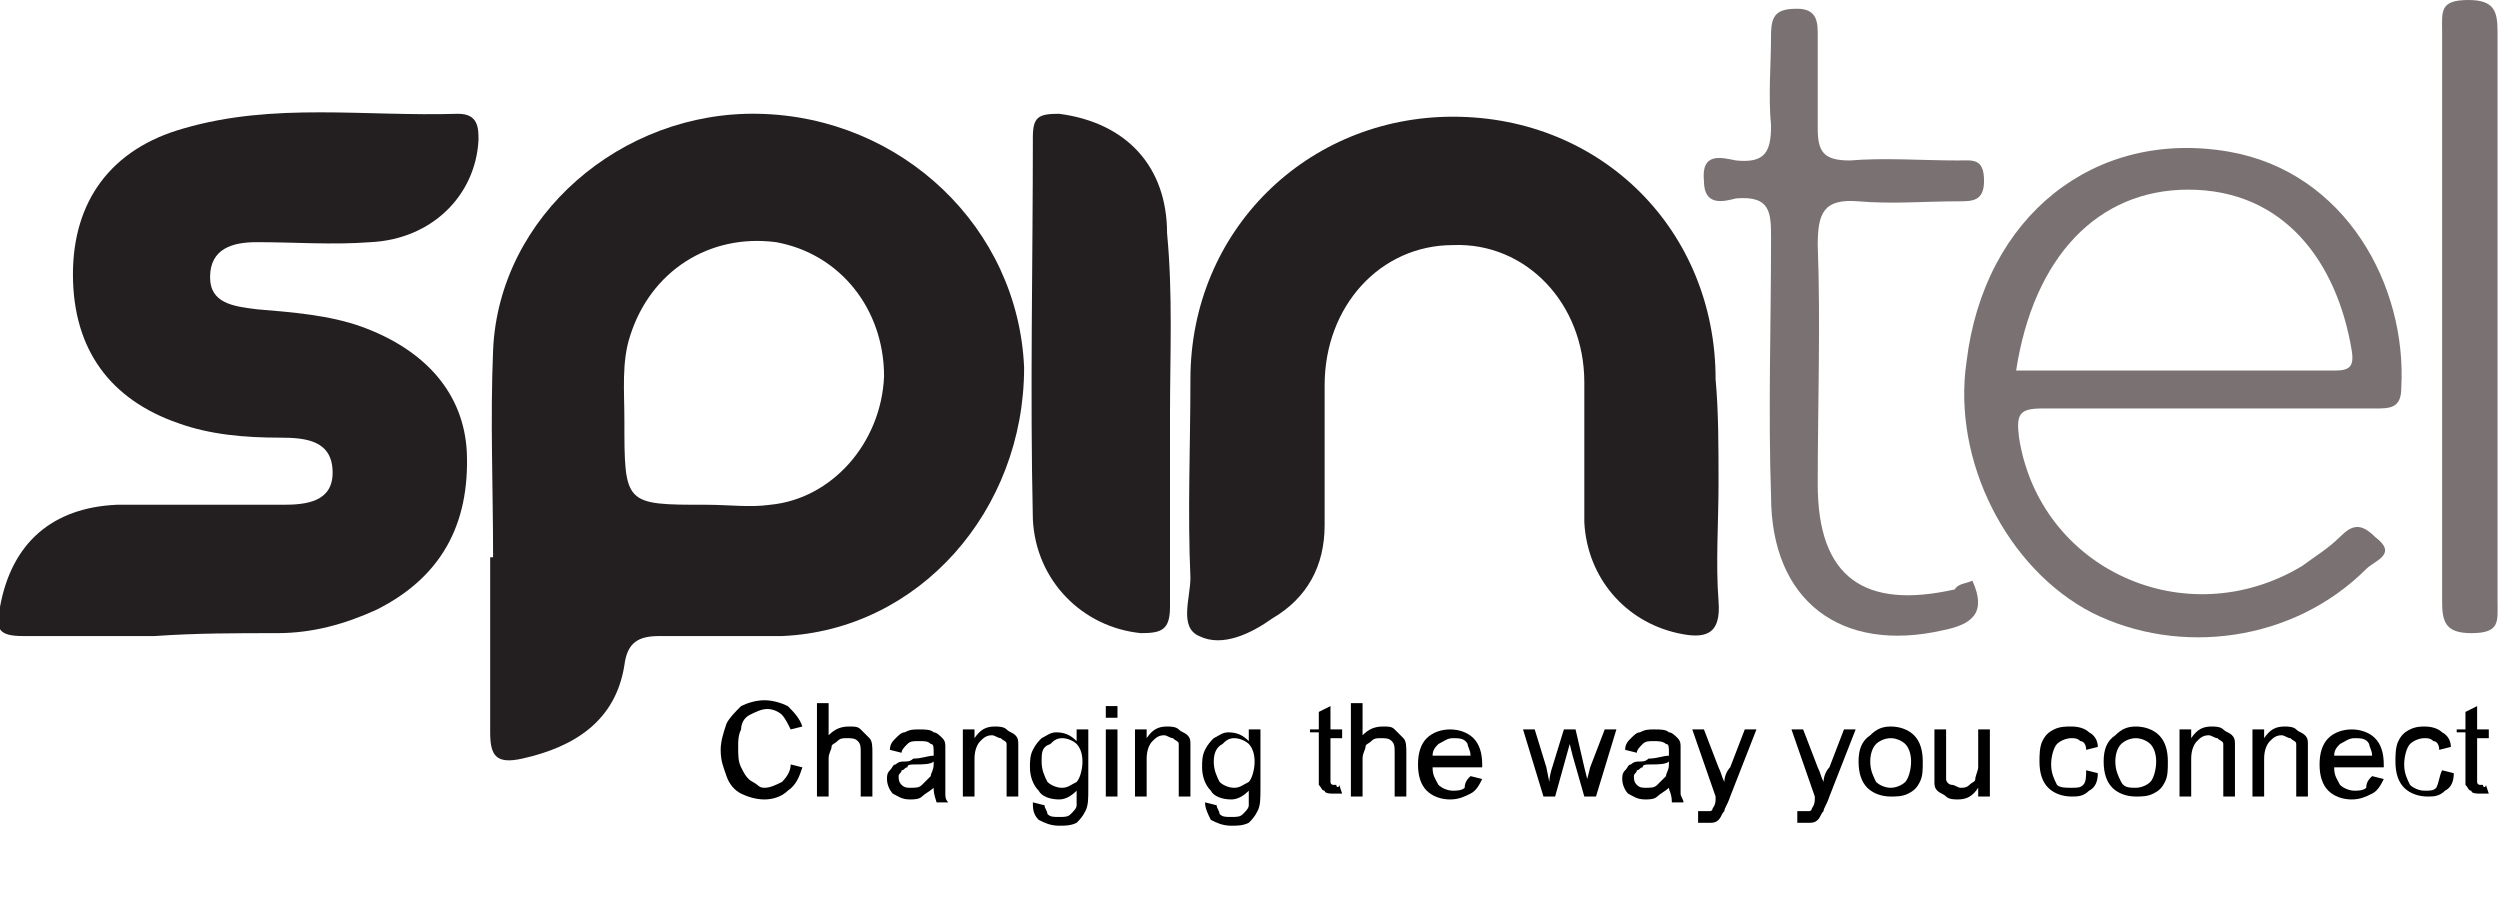 <svg width="775" height="283" viewBox="0 0 775 283" fill="none" xmlns="http://www.w3.org/2000/svg">
<g clip-path="url(#clip0_61_421)">
<path fill-rule="evenodd" clip-rule="evenodd" d="M47.938 197.178C34.37 197.178 20.803 197.178 7.236 197.178C-6.61016e-05 197.178 -1.809 195.369 -6.634e-05 188.133C3.618 168.234 16.281 157.381 36.179 156.476C53.365 156.476 70.55 156.476 87.735 156.476C94.971 156.476 103.111 155.572 103.111 146.527C103.111 136.577 94.971 135.673 86.831 135.673C75.977 135.673 65.123 134.768 55.174 131.15C34.37 123.914 22.612 108.538 22.612 85.022C22.612 62.409 34.37 46.129 56.983 39.797C85.022 31.657 113.061 36.179 142.004 35.275C148.336 35.275 148.336 39.797 148.336 43.415C147.431 60.6 133.864 74.168 114.87 75.072C103.111 75.977 91.353 75.072 79.595 75.072C72.359 75.072 65.123 76.881 65.123 85.926C65.123 94.066 72.359 94.971 79.595 95.875C90.449 96.78 102.207 97.684 112.156 101.302C132.055 108.538 143.813 122.106 144.718 140.195C145.622 162.807 136.577 179.088 116.679 189.038C106.729 193.56 96.78 196.273 85.926 196.273C73.263 196.273 60.601 196.273 47.938 197.178C47.938 196.273 47.938 197.178 47.938 197.178Z" fill="#231F20"/>
<path fill-rule="evenodd" clip-rule="evenodd" d="M532.743 150.145C532.743 161.903 531.838 174.566 532.743 186.324C533.647 197.178 528.22 198.083 520.08 196.274C503.799 192.656 492.041 179.088 491.137 161.903C491.137 147.431 491.137 132.96 491.137 118.488C491.137 94.067 473.047 75.072 450.435 75.977C427.822 75.977 410.637 94.971 410.637 119.392C410.637 133.864 410.637 148.336 410.637 162.808C410.637 175.471 405.21 185.42 394.356 191.751C388.025 196.274 378.98 200.796 371.744 197.178C365.413 194.465 369.031 185.42 369.031 179.088C368.126 158.285 369.031 138.387 369.031 117.583C369.031 71.454 405.21 36.179 450.435 36.179C496.563 36.179 531.838 71.454 531.838 117.583C532.743 127.533 532.743 138.387 532.743 150.145Z" fill="#231F20"/>
<path fill-rule="evenodd" clip-rule="evenodd" d="M362.699 128.437C362.699 148.336 362.699 168.235 362.699 188.134C362.699 195.369 359.986 196.274 353.654 196.274C335.564 194.465 321.093 179.993 320.188 160.999C319.284 121.201 320.188 81.404 320.188 42.511C320.188 36.18 321.997 35.275 328.329 35.275C349.132 37.989 361.795 51.556 361.795 72.359C363.604 91.353 362.699 110.348 362.699 128.437Z" fill="#231F20"/>
<path fill-rule="evenodd" clip-rule="evenodd" d="M611.433 179.993C615.956 189.943 611.433 193.561 602.389 195.37C570.731 202.606 549.024 186.325 549.024 153.763C548.119 127.533 549.024 100.399 549.024 74.168C549.024 66.028 549.024 60.601 538.17 61.506C534.552 62.41 528.221 64.219 528.221 56.079C527.316 47.034 533.648 48.843 538.17 49.747C547.215 50.652 549.024 47.034 549.024 38.893C548.119 29.849 549.024 19.899 549.024 10.854C549.024 4.523 550.833 2.714 557.164 2.714C563.496 2.714 563.496 7.236 563.496 10.854C563.496 20.804 563.496 30.753 563.496 39.798C563.496 47.034 565.305 49.747 573.445 49.747C584.299 48.843 596.057 49.747 606.911 49.747C611.433 49.747 615.051 48.843 615.051 56.079C615.051 62.41 611.433 62.41 606.911 62.41C596.962 62.41 586.108 63.315 576.158 62.41C565.305 61.506 563.496 66.028 563.496 75.977C564.4 100.399 563.496 125.724 563.496 150.145C563.496 179.089 577.967 189.038 606.007 182.707C606.911 180.898 609.624 180.898 611.433 179.993Z" fill="#7A7272"/>
<path fill-rule="evenodd" clip-rule="evenodd" d="M774.241 99.494C774.241 128.437 774.241 157.381 774.241 186.324C774.241 192.656 775.145 196.274 766.1 196.274C757.96 196.274 757.056 192.656 757.056 186.324C757.056 127.533 757.056 68.741 757.056 9.949C757.056 3.618 756.151 0 765.196 0C773.336 0 774.241 3.618 774.241 9.949C774.241 39.797 774.241 69.645 774.241 99.494Z" fill="#7A7272"/>
<path fill-rule="evenodd" clip-rule="evenodd" d="M235.167 35.275C192.656 34.37 154.667 66.932 152.858 108.538C151.954 130.246 152.858 151.049 152.858 172.757H151.954C151.954 190.847 151.954 208.936 151.954 227.026C151.954 234.262 153.763 236.975 161.903 235.167C178.184 231.549 190.847 223.408 193.56 206.223C194.465 198.987 198.083 197.178 204.414 197.178C217.077 197.178 229.74 197.178 242.402 197.178C284.913 195.369 317.475 158.285 317.475 113.965C315.666 70.55 279.486 36.179 235.167 35.275ZM238.785 156.476C232.453 157.381 226.122 156.476 218.886 156.476C193.56 156.476 193.56 156.476 193.56 130.246C193.56 121.201 192.656 112.156 195.369 104.016C201.701 84.117 219.79 72.359 240.593 75.072C260.492 78.69 274.06 95.876 274.06 116.679C273.155 137.482 257.779 154.667 238.785 156.476Z" fill="#231F20"/>
<path fill-rule="evenodd" clip-rule="evenodd" d="M691.028 47.034C649.422 39.798 615.051 66.932 609.624 112.157C605.102 142.909 622.287 176.375 648.517 189.943C675.652 203.51 710.927 198.987 733.539 176.375C736.252 173.662 743.488 171.853 736.252 166.426C731.73 161.903 729.016 162.808 725.398 166.426C721.78 170.044 717.258 172.757 713.64 175.471C677.461 197.178 632.236 176.375 625.905 135.673C625 128.437 625.905 126.628 633.141 126.628C650.326 126.628 667.511 126.628 684.696 126.628C701.882 126.628 719.067 126.628 736.252 126.628C740.775 126.628 744.393 126.628 744.393 120.297C746.202 88.64 727.207 53.365 691.028 47.034ZM723.589 114.87C691.028 114.87 658.466 114.87 625 114.87C630.427 79.595 650.326 58.792 678.365 58.792C708.213 58.792 724.494 81.404 729.016 108.539C729.921 113.966 728.112 114.87 723.589 114.87Z" fill="#7A7272"/>
<path d="M245.116 236.976L248.734 237.88C247.83 240.594 246.925 243.307 244.212 245.116C242.403 246.925 239.689 247.829 236.976 247.829C234.262 247.829 231.549 246.925 229.74 246.021C227.931 245.116 226.122 243.307 225.217 240.594C224.313 237.88 223.408 236.071 223.408 232.453C223.408 229.74 224.313 227.026 225.217 224.313C226.122 222.504 227.931 220.695 229.74 218.886C231.549 217.981 234.262 217.077 236.976 217.077C239.689 217.077 242.403 217.981 244.212 218.886C246.021 220.695 247.83 222.504 248.734 225.217L245.116 226.122C244.212 224.313 243.307 222.504 242.403 221.599C241.498 220.695 239.689 219.79 237.88 219.79C236.071 219.79 234.262 220.695 232.453 221.599C230.644 222.504 229.74 224.313 229.74 226.122C228.835 227.931 228.835 229.74 228.835 231.549C228.835 234.262 228.835 236.071 229.74 237.88C230.644 239.689 231.549 241.498 233.358 242.403C235.167 243.307 235.167 244.212 236.976 244.212C238.785 244.212 240.594 243.307 242.403 242.403C244.212 240.594 245.116 238.785 245.116 236.976Z" fill="black"/>
<path d="M253.256 246.925V217.981H256.874V227.931C258.683 226.122 260.492 225.217 263.206 225.217C265.015 225.217 265.919 225.217 266.824 226.122C267.728 227.026 268.633 227.931 269.537 228.835C270.442 229.74 270.442 231.548 270.442 233.357V246.925H266.824V233.357C266.824 231.548 266.824 230.644 265.919 229.74C265.015 228.835 264.11 228.835 262.301 228.835C261.397 228.835 260.492 228.835 259.588 229.74C258.683 230.644 257.779 230.644 257.779 231.549C257.779 232.453 256.874 233.357 256.874 235.166V246.925H253.256Z" fill="black"/>
<path d="M289.436 244.212C288.532 245.116 286.723 246.021 285.818 246.925C284.914 247.829 283.105 247.829 282.2 247.829C279.487 247.829 278.582 246.925 276.773 246.021C275.869 245.116 274.964 243.307 274.964 241.498C274.964 240.594 274.964 239.689 275.869 238.785C276.773 237.88 276.773 236.976 277.678 236.976C278.582 236.071 279.487 236.071 280.391 236.071C281.296 236.071 282.2 236.071 283.105 235.167C285.818 235.167 287.627 234.262 289.436 234.262C289.436 233.358 289.436 233.358 289.436 233.358C289.436 231.549 289.436 230.644 288.532 230.644C287.627 229.74 286.723 229.74 284.914 229.74C283.105 229.74 282.2 229.74 281.296 230.644C280.391 231.549 279.487 232.453 279.487 233.358L275.869 232.453C275.869 230.644 276.773 229.74 277.678 228.835C278.582 227.931 279.487 227.026 280.391 227.026C282.2 226.122 283.105 226.122 284.914 226.122C286.723 226.122 288.532 226.122 289.436 227.026C290.341 227.026 291.245 227.931 292.15 228.835C293.054 229.74 293.054 230.644 293.054 231.549C293.054 232.453 293.054 233.358 293.054 235.167V239.689C293.054 243.307 293.054 245.116 293.054 246.021C293.054 246.925 293.054 247.829 293.959 248.734H290.341C289.436 246.021 289.436 245.116 289.436 244.212ZM289.436 236.071C288.532 236.976 285.818 236.976 284.009 236.976C282.2 236.976 281.296 236.976 281.296 237.88C280.391 237.88 280.391 238.785 279.487 238.785C279.487 239.689 278.582 239.689 278.582 240.594C278.582 241.498 278.582 242.403 279.487 243.307C280.391 244.212 281.296 244.212 282.2 244.212C284.009 244.212 284.914 244.212 285.818 243.307C286.723 242.403 287.627 241.498 288.532 240.594C288.532 239.689 289.436 238.785 289.436 236.976V236.071Z" fill="black"/>
<path d="M298.481 246.925V226.122H302.099V228.835C303.908 226.122 305.717 225.218 308.43 225.218C309.335 225.218 311.144 225.218 312.048 226.122C312.953 227.027 313.857 227.027 314.762 227.931C315.666 228.835 315.666 229.74 315.666 230.644C315.666 231.549 315.666 232.453 315.666 234.262V246.925H312.048V234.262C312.048 232.453 312.048 231.549 312.048 230.644C312.048 229.74 311.144 229.74 310.239 228.835C309.335 228.835 308.43 227.931 307.526 227.931C305.717 227.931 304.812 228.835 303.908 229.74C303.003 230.644 302.099 232.453 302.099 235.167V246.925H298.481Z" fill="black"/>
<path d="M320.188 248.734L323.806 249.638C323.806 250.543 324.711 251.447 324.711 252.352C325.615 253.256 326.52 253.256 328.329 253.256C330.138 253.256 331.042 253.256 331.947 252.352C332.851 251.447 333.756 250.543 333.756 249.638C333.756 248.734 333.756 247.829 333.756 245.116C331.947 246.925 330.138 247.829 328.329 247.829C325.615 247.829 322.902 246.925 321.997 245.116C320.188 243.307 319.284 240.594 319.284 237.88C319.284 236.071 319.284 234.262 320.188 232.453C321.093 230.644 321.997 229.74 322.902 228.835C324.711 227.931 325.615 227.026 327.424 227.026C330.138 227.026 331.947 227.931 333.756 229.74V226.122H337.374V244.212C337.374 247.829 337.374 249.638 336.469 251.447C335.565 253.256 334.66 254.161 333.756 255.065C331.947 255.97 330.138 255.97 328.329 255.97C325.615 255.97 323.806 255.065 321.997 254.161C320.188 252.352 320.188 250.543 320.188 248.734ZM322.902 236.071C322.902 238.785 323.806 240.594 324.711 242.403C325.615 243.307 327.424 244.212 329.233 244.212C331.042 244.212 331.947 243.307 333.756 242.403C334.66 241.498 335.565 238.785 335.565 236.071C335.565 233.358 334.66 231.549 333.756 230.644C332.851 229.74 331.042 228.835 329.233 228.835C327.424 228.835 326.52 229.74 325.615 230.644C322.902 231.549 322.902 233.358 322.902 236.071Z" fill="black"/>
<path d="M342.801 222.503V218.885H346.419V222.503H342.801ZM342.801 246.925V226.121H346.419V246.925H342.801Z" fill="black"/>
<path d="M351.846 246.925V226.122H355.464V228.835C357.273 226.122 359.082 225.218 361.795 225.218C362.7 225.218 364.509 225.218 365.413 226.122C366.318 227.027 367.222 227.027 368.126 227.931C369.031 228.835 369.031 229.74 369.031 230.644C369.031 231.549 369.031 232.453 369.031 234.262V246.925H365.413V234.262C365.413 232.453 365.413 231.549 365.413 230.644C365.413 229.74 364.509 229.74 363.604 228.835C362.7 228.835 361.795 227.931 360.891 227.931C359.082 227.931 358.177 228.835 357.273 229.74C356.368 230.644 355.464 232.453 355.464 235.167V246.925H351.846Z" fill="black"/>
<path d="M373.553 248.734L377.171 249.638C377.171 250.543 378.076 251.447 378.076 252.352C378.98 253.256 379.885 253.256 381.694 253.256C383.503 253.256 384.407 253.256 385.312 252.352C386.216 251.447 387.121 250.543 387.121 249.638C387.121 248.734 387.121 247.829 387.121 245.116C385.312 246.925 383.503 247.829 381.694 247.829C378.98 247.829 376.267 246.925 375.362 245.116C373.553 243.307 372.649 240.594 372.649 237.88C372.649 236.071 372.649 234.262 373.553 232.453C374.458 230.644 375.362 229.74 376.267 228.835C378.076 227.931 378.98 227.026 380.789 227.026C383.503 227.026 385.312 227.931 387.121 229.74V226.122H390.739V244.212C390.739 247.829 390.739 249.638 389.834 251.447C388.93 253.256 388.025 254.161 387.121 255.065C385.312 255.97 383.503 255.97 381.694 255.97C378.98 255.97 377.171 255.065 375.362 254.161C374.458 252.352 373.553 250.543 373.553 248.734ZM376.267 236.071C376.267 238.785 377.171 240.594 378.076 242.403C378.98 243.307 380.789 244.212 382.598 244.212C384.407 244.212 385.312 243.307 387.121 242.403C388.025 241.498 388.93 238.785 388.93 236.071C388.93 233.358 388.025 231.549 387.121 230.644C386.216 229.74 384.407 228.835 382.598 228.835C380.789 228.835 379.885 229.74 378.98 230.644C377.171 231.549 376.267 233.358 376.267 236.071Z" fill="black"/>
<path d="M415.16 243.307L416.064 246.02C415.16 246.02 414.255 246.02 413.351 246.02C412.446 246.02 410.637 246.02 410.637 245.116C409.733 245.116 409.733 244.211 408.828 243.307C408.828 242.402 408.828 241.498 408.828 238.784V227.026H406.115V226.121H408.828V220.694L412.446 218.885V226.121H416.064V228.835H412.446V240.593C412.446 241.498 412.446 242.402 412.446 242.402C412.446 242.402 412.446 243.307 413.351 243.307H414.255C414.255 244.211 415.16 244.211 415.16 243.307Z" fill="black"/>
<path d="M418.777 246.925V217.981H422.395V227.931C424.204 226.122 426.013 225.217 428.727 225.217C430.536 225.217 431.44 225.217 432.345 226.122C433.249 227.026 434.154 227.931 435.058 228.835C435.963 229.74 435.963 231.548 435.963 233.357V246.925H432.345V233.357C432.345 231.548 432.345 230.644 431.44 229.74C430.536 228.835 429.631 228.835 427.822 228.835C426.918 228.835 426.013 228.835 425.109 229.74C424.204 230.644 423.3 230.644 423.3 231.549C423.3 232.453 422.395 233.357 422.395 235.166V246.925H418.777Z" fill="black"/>
<path d="M455.861 240.594L459.479 241.498C458.575 243.307 457.67 245.116 455.861 246.021C454.052 246.925 452.243 247.829 449.53 247.829C446.816 247.829 444.103 246.925 442.294 245.116C440.485 243.307 439.581 240.594 439.581 236.976C439.581 233.358 440.485 230.644 442.294 228.835C444.103 227.026 446.816 226.122 449.53 226.122C452.243 226.122 454.957 227.026 456.766 228.835C458.575 230.644 459.479 233.358 459.479 236.976V237.88H444.103C444.103 240.594 445.007 241.498 445.912 243.307C446.816 244.212 448.625 245.116 450.434 245.116C451.339 245.116 453.148 245.116 454.052 244.212C454.052 242.403 454.957 241.498 455.861 240.594ZM444.103 234.262H455.861C455.861 232.453 454.957 231.549 454.957 230.644C454.052 228.835 452.243 228.835 450.434 228.835C448.625 228.835 447.721 229.74 445.912 230.644C445.007 231.549 444.103 232.453 444.103 234.262Z" fill="black"/>
<path d="M478.474 246.925L472.142 226.122H475.76L479.378 237.88L480.283 242.403C480.283 242.403 480.283 240.594 481.187 237.88L484.805 226.122H488.423L491.137 237.88L492.041 241.498L492.946 237.88L497.468 226.122H501.086L494.755 246.925H491.137L487.519 234.262L486.614 230.644L482.092 246.925H478.474Z" fill="black"/>
<path d="M517.366 244.212C516.462 245.116 514.653 246.021 513.749 246.925C512.844 247.829 511.035 247.829 510.131 247.829C507.417 247.829 506.513 246.925 504.704 246.021C503.799 245.116 502.895 243.307 502.895 241.498C502.895 240.594 502.895 239.689 503.799 238.785C504.704 237.88 504.704 236.976 505.608 236.976C506.513 236.071 507.417 236.071 508.322 236.071C509.226 236.071 510.131 236.071 511.035 235.167C513.749 235.167 515.557 234.262 517.366 234.262C517.366 233.358 517.366 233.358 517.366 233.358C517.366 231.549 517.366 230.644 516.462 230.644C515.557 229.74 513.749 229.74 512.844 229.74C511.035 229.74 510.131 229.74 509.226 230.644C508.322 231.549 507.417 232.453 507.417 233.358L503.799 232.453C503.799 230.644 504.704 229.74 505.608 228.835C506.513 227.931 507.417 227.026 508.322 227.026C510.131 226.122 511.035 226.122 512.844 226.122C514.653 226.122 516.462 226.122 517.366 227.026C518.271 227.026 519.175 227.931 520.08 228.835C520.984 229.74 520.984 230.644 520.984 231.549C520.984 232.453 520.984 233.358 520.984 235.167V239.689C520.984 243.307 520.984 245.116 520.984 246.021C520.984 246.925 521.889 247.829 521.889 248.734H518.271C518.271 246.021 517.366 245.116 517.366 244.212ZM517.366 236.071C516.462 236.976 513.748 236.976 511.94 236.976C510.131 236.976 509.226 236.976 509.226 237.88C508.322 237.88 508.322 238.785 507.417 238.785C507.417 239.689 506.513 239.689 506.513 240.594C506.513 241.498 506.513 242.403 507.417 243.307C508.322 244.212 509.226 244.212 510.131 244.212C511.94 244.212 512.844 244.212 513.749 243.307C514.653 242.403 515.557 241.498 516.462 240.594C516.462 239.689 517.366 238.785 517.366 236.976V236.071Z" fill="black"/>
<path d="M526.412 255.065V251.447C527.316 251.447 528.221 251.447 528.221 251.447C529.125 251.447 530.029 251.447 530.029 251.447C530.934 251.447 530.934 250.543 530.934 250.543C530.934 250.543 531.838 249.638 531.838 247.829V246.925L524.603 226.122H528.221L532.743 237.88C533.647 239.689 533.647 240.594 534.552 242.403C534.552 240.594 535.456 238.785 536.361 237.88L540.883 226.122H544.501L536.361 246.925C535.456 249.638 534.552 250.543 534.552 251.447C533.647 252.352 533.647 253.256 532.743 254.161C531.838 255.065 530.934 255.065 530.029 255.065C527.316 255.065 527.316 255.065 526.412 255.065Z" fill="black"/>
<path d="M557.164 255.065V251.447C558.069 251.447 558.973 251.447 558.973 251.447C559.878 251.447 560.782 251.447 560.782 251.447C561.687 251.447 561.687 250.543 561.687 250.543C561.687 250.543 562.591 249.638 562.591 247.829V246.925L555.355 226.122H558.973L563.496 237.88C564.4 239.689 564.4 240.594 565.305 242.403C565.305 240.594 566.209 238.785 567.114 237.88L571.636 226.122H575.254L567.114 246.925C566.209 249.638 565.305 250.543 565.305 251.447C564.4 252.352 564.4 253.256 563.496 254.161C562.591 255.065 561.687 255.065 560.782 255.065C558.973 255.065 558.069 255.065 557.164 255.065Z" fill="black"/>
<path d="M576.158 236.071C576.158 232.453 577.063 229.74 579.776 227.931C581.585 226.122 583.394 225.218 586.108 225.218C588.821 225.218 591.535 226.122 593.344 227.931C595.153 229.74 596.057 232.453 596.057 236.071C596.057 238.785 596.057 240.594 595.153 242.403C594.248 244.212 593.344 245.116 591.535 246.021C589.726 246.925 587.917 246.925 586.108 246.925C583.394 246.925 580.681 246.021 578.872 244.212C577.063 242.403 576.158 239.689 576.158 236.071ZM579.776 236.071C579.776 238.785 580.681 240.594 581.585 242.403C582.49 243.307 584.299 244.212 586.108 244.212C587.917 244.212 589.726 243.307 590.63 242.403C591.535 241.498 592.439 238.785 592.439 236.071C592.439 233.358 591.535 231.549 590.63 230.644C589.726 229.74 587.917 228.835 586.108 228.835C584.299 228.835 582.49 229.74 581.585 230.644C580.681 231.549 579.776 233.358 579.776 236.071Z" fill="black"/>
<path d="M613.242 246.925V244.212C611.433 246.925 609.624 247.829 606.911 247.829C606.006 247.829 604.197 247.829 603.293 246.925C602.388 246.021 601.484 246.021 600.579 245.116C599.675 244.212 599.675 243.307 599.675 242.403C599.675 241.498 599.675 240.594 599.675 238.785V226.122H603.293V237.88C603.293 239.689 603.293 240.594 603.293 241.498C603.293 242.403 604.197 243.307 605.102 243.307C606.006 243.307 606.911 244.212 607.815 244.212C608.72 244.212 609.624 244.212 610.529 243.307C611.433 242.403 612.338 242.403 612.338 241.498C612.338 240.594 613.242 238.785 613.242 237.88V226.122H616.86V246.925H613.242Z" fill="black"/>
<path d="M646.709 238.785L650.326 239.689C650.326 242.403 649.422 244.212 647.613 245.116C645.804 246.925 643.995 246.925 642.186 246.925C639.473 246.925 636.759 246.021 634.95 244.212C633.141 242.403 632.237 239.689 632.237 236.071C632.237 234.262 632.237 231.549 633.141 229.74C634.046 227.931 634.95 227.027 636.759 226.122C638.568 225.218 640.377 225.218 642.186 225.218C644.9 225.218 646.709 226.122 647.613 227.027C649.422 227.931 650.326 229.74 650.326 231.549L646.709 232.453C646.709 230.644 645.804 229.74 644.9 229.74C643.995 228.835 643.091 228.835 642.186 228.835C640.377 228.835 638.568 229.74 637.664 230.644C636.759 231.549 635.855 234.262 635.855 236.976C635.855 239.689 636.759 241.498 637.664 243.307C638.568 244.212 640.377 244.212 642.186 244.212C643.995 244.212 644.9 244.212 645.804 243.307C646.709 242.403 646.709 240.594 646.709 238.785Z" fill="black"/>
<path d="M652.135 236.071C652.135 232.453 653.04 229.74 655.753 227.931C657.562 226.122 659.371 225.218 662.084 225.218C664.798 225.218 667.511 226.122 669.32 227.931C671.129 229.74 672.034 232.453 672.034 236.071C672.034 238.785 672.034 240.594 671.129 242.403C670.225 244.212 669.32 245.116 667.511 246.021C665.702 246.925 663.893 246.925 662.084 246.925C659.371 246.925 656.657 246.021 654.848 244.212C653.04 242.403 652.135 239.689 652.135 236.071ZM655.753 236.071C655.753 238.785 656.657 240.594 657.562 242.403C658.466 244.212 660.275 244.212 662.084 244.212C663.893 244.212 665.702 243.307 666.607 242.403C667.511 241.498 668.416 238.785 668.416 236.071C668.416 233.358 667.511 231.549 666.607 230.644C665.702 229.74 663.893 228.835 662.084 228.835C660.275 228.835 658.466 229.74 657.562 230.644C656.657 231.549 655.753 233.358 655.753 236.071Z" fill="black"/>
<path d="M675.652 246.925V226.122H679.27V228.835C681.079 226.122 682.888 225.218 685.601 225.218C686.506 225.218 688.315 225.218 689.219 226.122C690.124 227.027 691.028 227.027 691.933 227.931C692.837 228.835 692.837 229.74 692.837 230.644C692.837 231.549 692.837 232.453 692.837 234.262V246.925H689.219V234.262C689.219 232.453 689.219 231.549 689.219 230.644C689.219 229.74 688.315 229.74 687.41 228.835C686.506 228.835 685.601 227.931 684.697 227.931C682.888 227.931 681.984 228.835 681.079 229.74C680.175 230.644 679.27 232.453 679.27 235.167V246.925H675.652Z" fill="black"/>
<path d="M698.264 246.925V226.122H701.882V228.835C703.691 226.122 705.5 225.218 708.214 225.218C709.118 225.218 710.927 225.218 711.832 226.122C712.736 227.027 713.641 227.027 714.545 227.931C715.45 228.835 715.449 229.74 715.449 230.644C715.449 231.549 715.449 232.453 715.449 234.262V246.925H711.832V234.262C711.832 232.453 711.832 231.549 711.832 230.644C711.832 229.74 710.927 229.74 710.023 228.835C709.118 228.835 708.214 227.931 707.309 227.931C705.5 227.931 704.596 228.835 703.691 229.74C702.787 230.644 701.882 232.453 701.882 235.167V246.925H698.264Z" fill="black"/>
<path d="M735.348 240.594L738.966 241.498C738.062 243.307 737.157 245.116 735.348 246.021C733.539 246.925 731.73 247.829 729.017 247.829C726.303 247.829 723.59 246.925 721.781 245.116C719.972 243.307 719.067 240.594 719.067 236.976C719.067 233.358 719.972 230.644 721.781 228.835C723.59 227.026 726.303 226.122 729.017 226.122C731.73 226.122 734.444 227.026 736.253 228.835C738.062 230.644 738.966 233.358 738.966 236.976V237.88H723.59C723.59 240.594 724.494 241.498 725.399 243.307C726.303 244.212 728.112 245.116 729.921 245.116C730.826 245.116 732.635 245.116 733.539 244.212C733.539 242.403 734.444 241.498 735.348 240.594ZM723.59 234.262H735.348C735.348 232.453 734.444 231.549 734.444 230.644C733.539 228.835 731.73 228.835 729.921 228.835C728.112 228.835 727.208 229.74 725.399 230.644C724.494 231.549 723.59 232.453 723.59 234.262Z" fill="black"/>
<path d="M757.056 238.785L760.673 239.689C760.673 242.403 759.769 244.212 757.96 245.116C756.151 246.925 754.342 246.925 752.533 246.925C749.82 246.925 747.106 246.021 745.297 244.212C743.488 242.403 742.584 239.689 742.584 236.071C742.584 234.262 742.584 231.549 743.488 229.74C744.393 227.931 745.297 227.027 747.106 226.122C748.915 225.218 750.724 225.218 751.629 225.218C754.342 225.218 756.151 226.122 757.056 227.027C758.864 227.931 759.769 229.74 759.769 231.549L756.151 232.453C756.151 230.644 755.247 229.74 754.342 229.74C753.438 228.835 752.533 228.835 751.629 228.835C749.82 228.835 748.011 229.74 747.106 230.644C746.202 231.549 745.297 234.262 745.297 236.976C745.297 239.689 746.202 241.498 747.106 243.307C748.011 244.212 749.82 245.116 751.629 245.116C753.438 245.116 754.342 245.116 755.247 244.212C756.151 242.403 756.151 240.594 757.056 238.785Z" fill="black"/>
<path d="M770.623 243.307L771.528 246.02C770.623 246.02 769.719 246.02 768.814 246.02C767.91 246.02 766.101 246.02 766.101 245.116C765.196 245.116 765.196 244.211 764.292 243.307C764.292 242.402 764.292 241.498 764.292 238.784V227.026H761.578V226.121H764.292V220.694L767.91 218.885V226.121H771.528V228.835H767.91V240.593C767.91 241.498 767.91 242.402 767.91 242.402C767.91 242.402 767.91 243.307 768.814 243.307H769.719C769.719 244.211 770.623 244.211 770.623 243.307Z" fill="black"/>
</g>
<defs>
<clipPath id="clip0_61_421">
<rect width="774.241" height="282.2" fill="white"/>
</clipPath>
</defs>
</svg>
